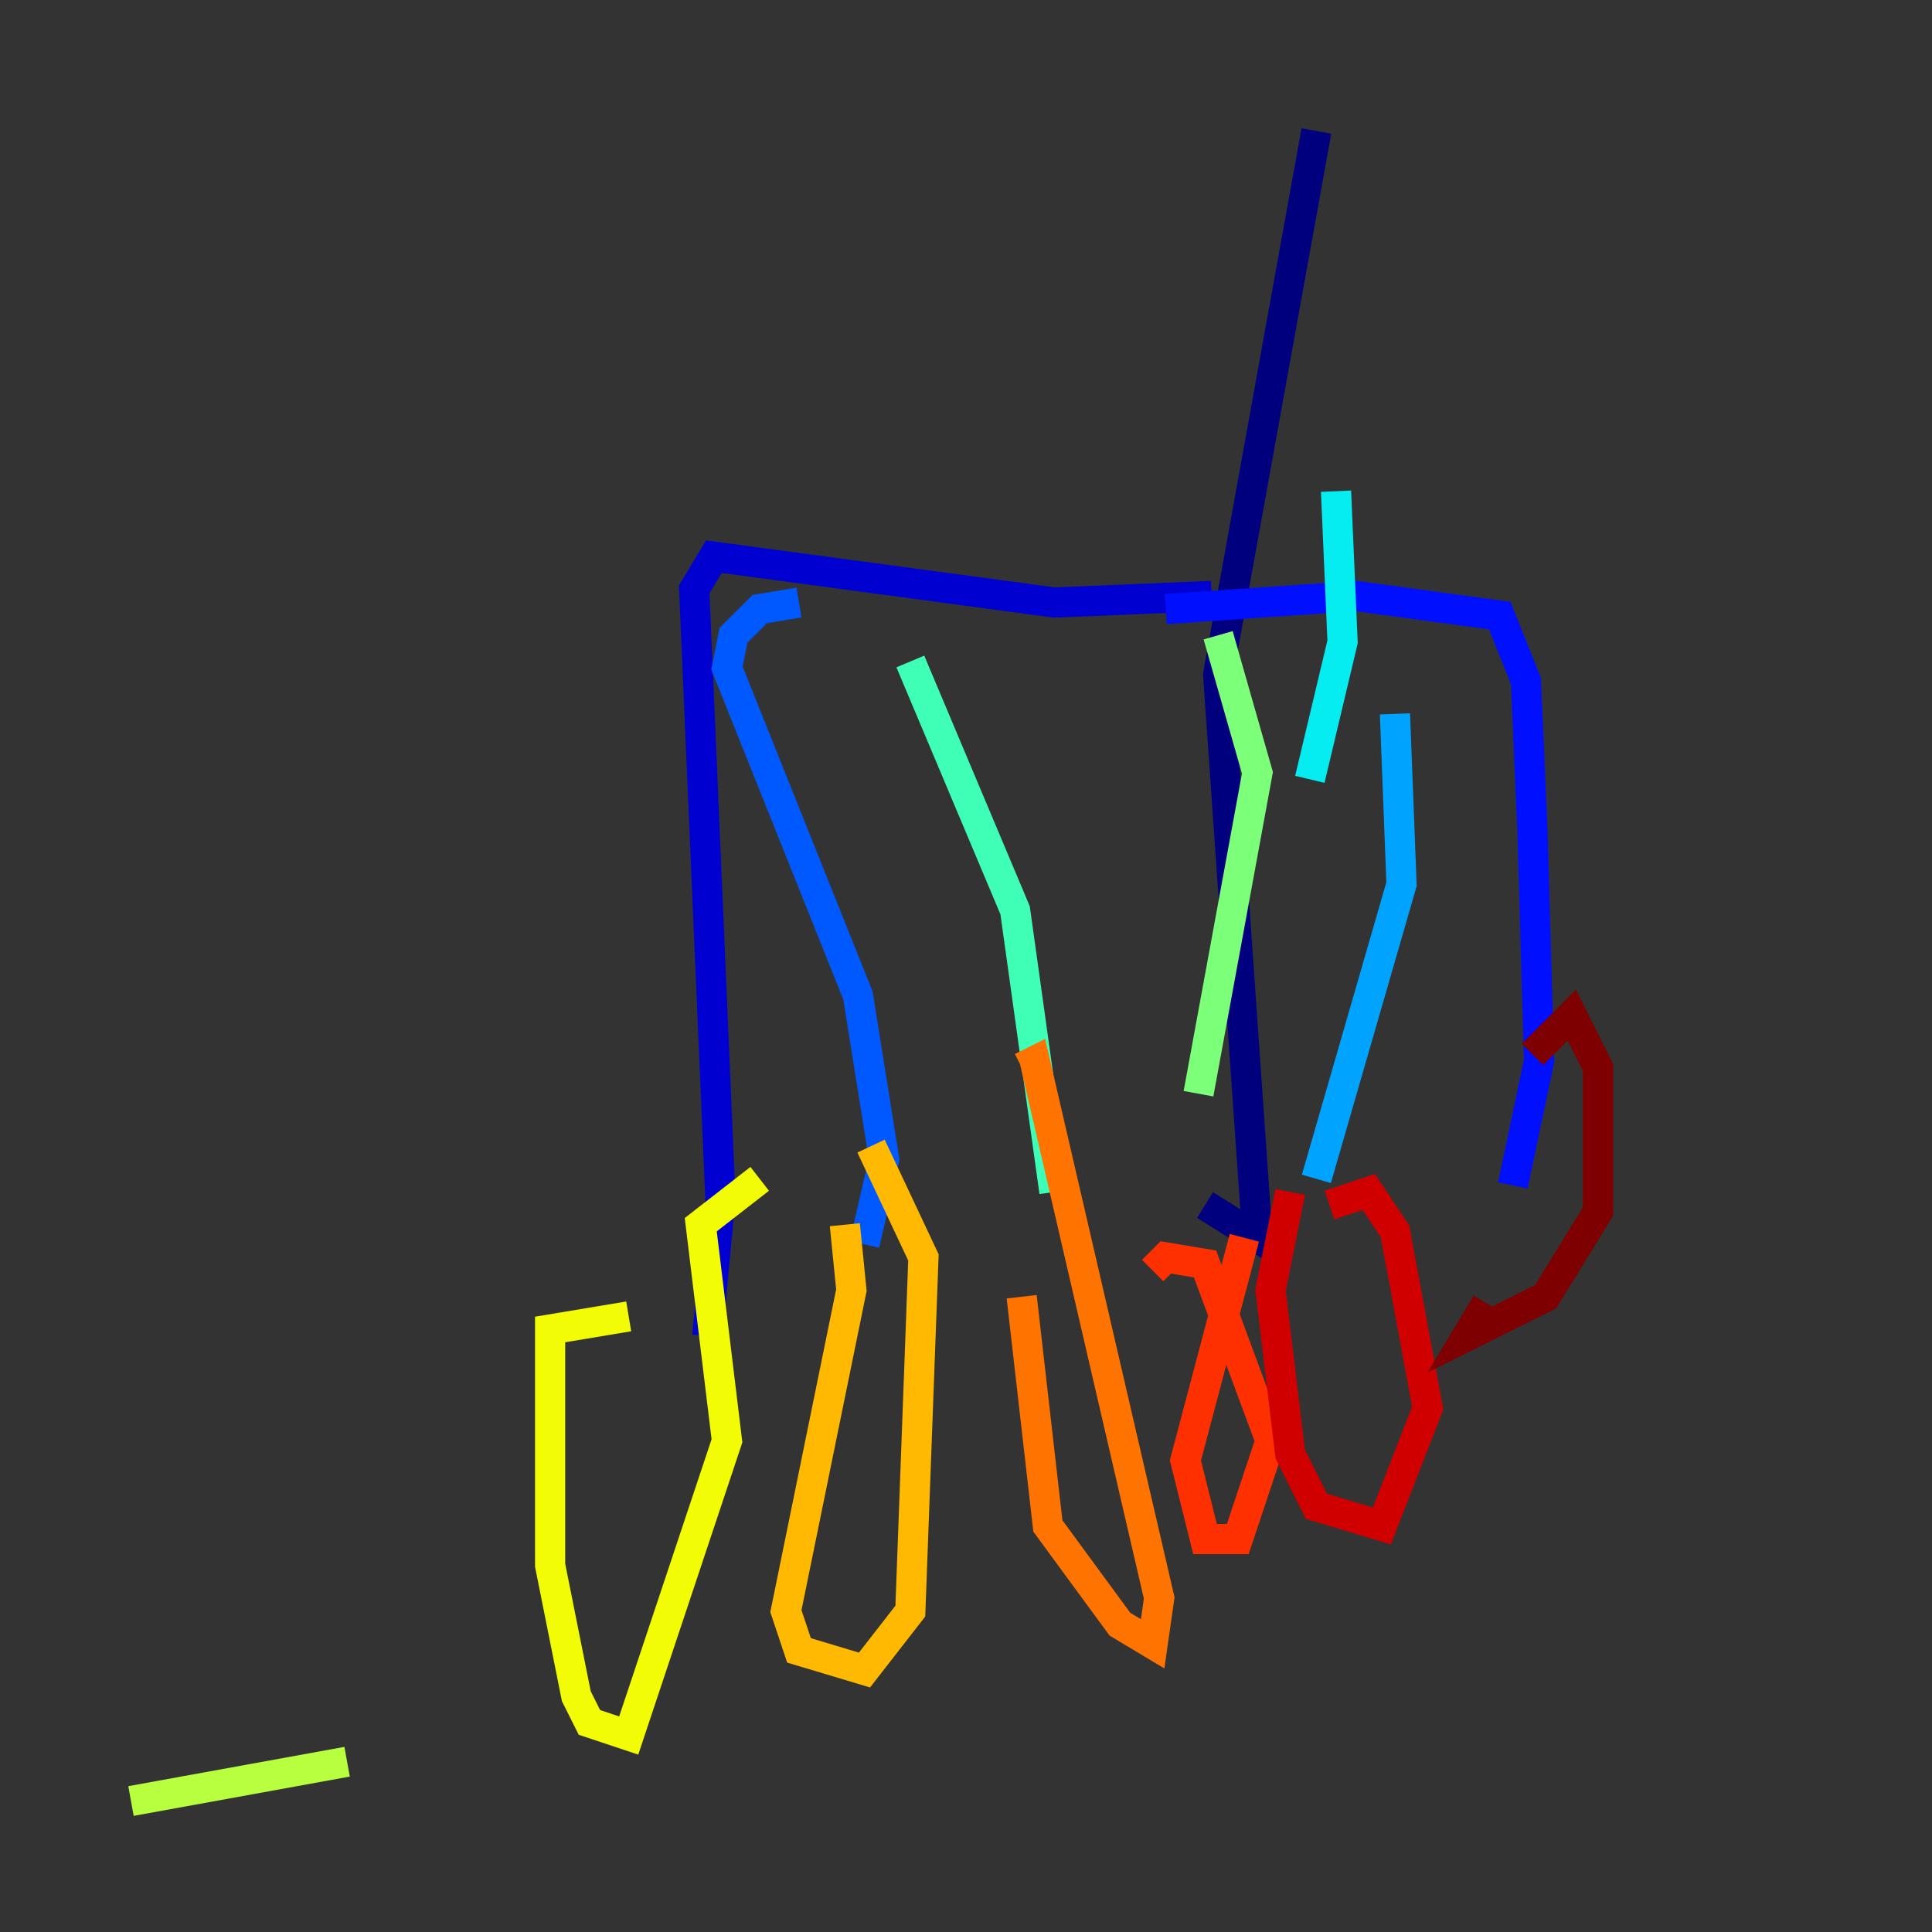 <?xml version="1.0" encoding="utf-8" ?>
<svg baseProfile="tiny" height="128" version="1.2" viewBox="0,0,128,128" width="128" xmlns="http://www.w3.org/2000/svg" xmlns:ev="http://www.w3.org/2001/xml-events" xmlns:xlink="http://www.w3.org/1999/xlink"><rect x="0" y="0" width="128" height="128" fill="#333333" stroke="none"/><defs /><polyline fill="none" points="87.214,8.678 80.705,44.691 83.308,82.007 79.837,79.837" stroke="#00007f" stroke-width="2" /><polyline fill="none" points="80.271,39.485 69.858,39.919 47.295,36.881 45.993,39.051 47.729,79.403 46.861,88.515" stroke="#0000d1" stroke-width="2" /><polyline fill="none" points="77.234,40.352 89.817,39.485 99.363,40.786 101.098,45.125 101.532,55.105 101.966,70.291 100.231,78.536" stroke="#0010ff" stroke-width="2" /><polyline fill="none" points="52.936,39.919 50.332,40.352 48.597,42.088 48.163,44.258 56.841,65.953 58.576,76.8 57.275,82.441" stroke="#0058ff" stroke-width="2" /><polyline fill="none" points="92.42,47.295 92.854,58.576 87.214,78.102" stroke="#00a4ff" stroke-width="2" /><polyline fill="none" points="86.78,51.634 88.949,42.522 88.515,32.542" stroke="#05ecf1" stroke-width="2" /><polyline fill="none" points="60.312,43.824 67.254,60.312 69.858,78.969" stroke="#3fffb7" stroke-width="2" /><polyline fill="none" points="80.705,42.088 83.308,51.2 79.403,72.461" stroke="#7cff79" stroke-width="2" /><polyline fill="none" points="22.997,116.719 8.678,119.322" stroke="#b7ff3f" stroke-width="2" /><polyline fill="none" points="41.654,87.214 36.447,88.081 36.447,91.119 36.447,103.702 38.183,112.38 39.051,114.115 41.654,114.983 48.163,95.458 46.427,81.139 50.332,78.102" stroke="#f1fc05" stroke-width="2" /><polyline fill="none" points="55.973,81.139 56.407,85.478 52.068,106.739 52.936,109.342 57.275,110.644 60.312,106.739 61.18,83.308 57.709,75.932" stroke="#ffb900" stroke-width="2" /><polyline fill="none" points="67.688,85.912 69.424,101.098 74.197,107.607 76.366,108.909 76.8,105.871 68.556,70.291 67.688,70.725" stroke="#ff7300" stroke-width="2" /><polyline fill="none" points="82.441,82.007 78.536,96.759 79.837,101.966 82.007,101.966 84.176,95.458 79.837,83.742 77.234,83.308 76.366,84.176" stroke="#ff3000" stroke-width="2" /><polyline fill="none" points="85.478,78.969 84.176,85.478 85.478,96.325 87.214,99.797 91.552,101.098 94.59,93.288 92.42,81.573 90.685,78.969 88.081,79.837" stroke="#d10000" stroke-width="2" /><polyline fill="none" points="98.495,86.346 97.193,88.515 102.4,85.912 105.871,80.271 105.871,70.725 104.136,67.254 101.532,69.858" stroke="#7f0000" stroke-width="2" /></svg>